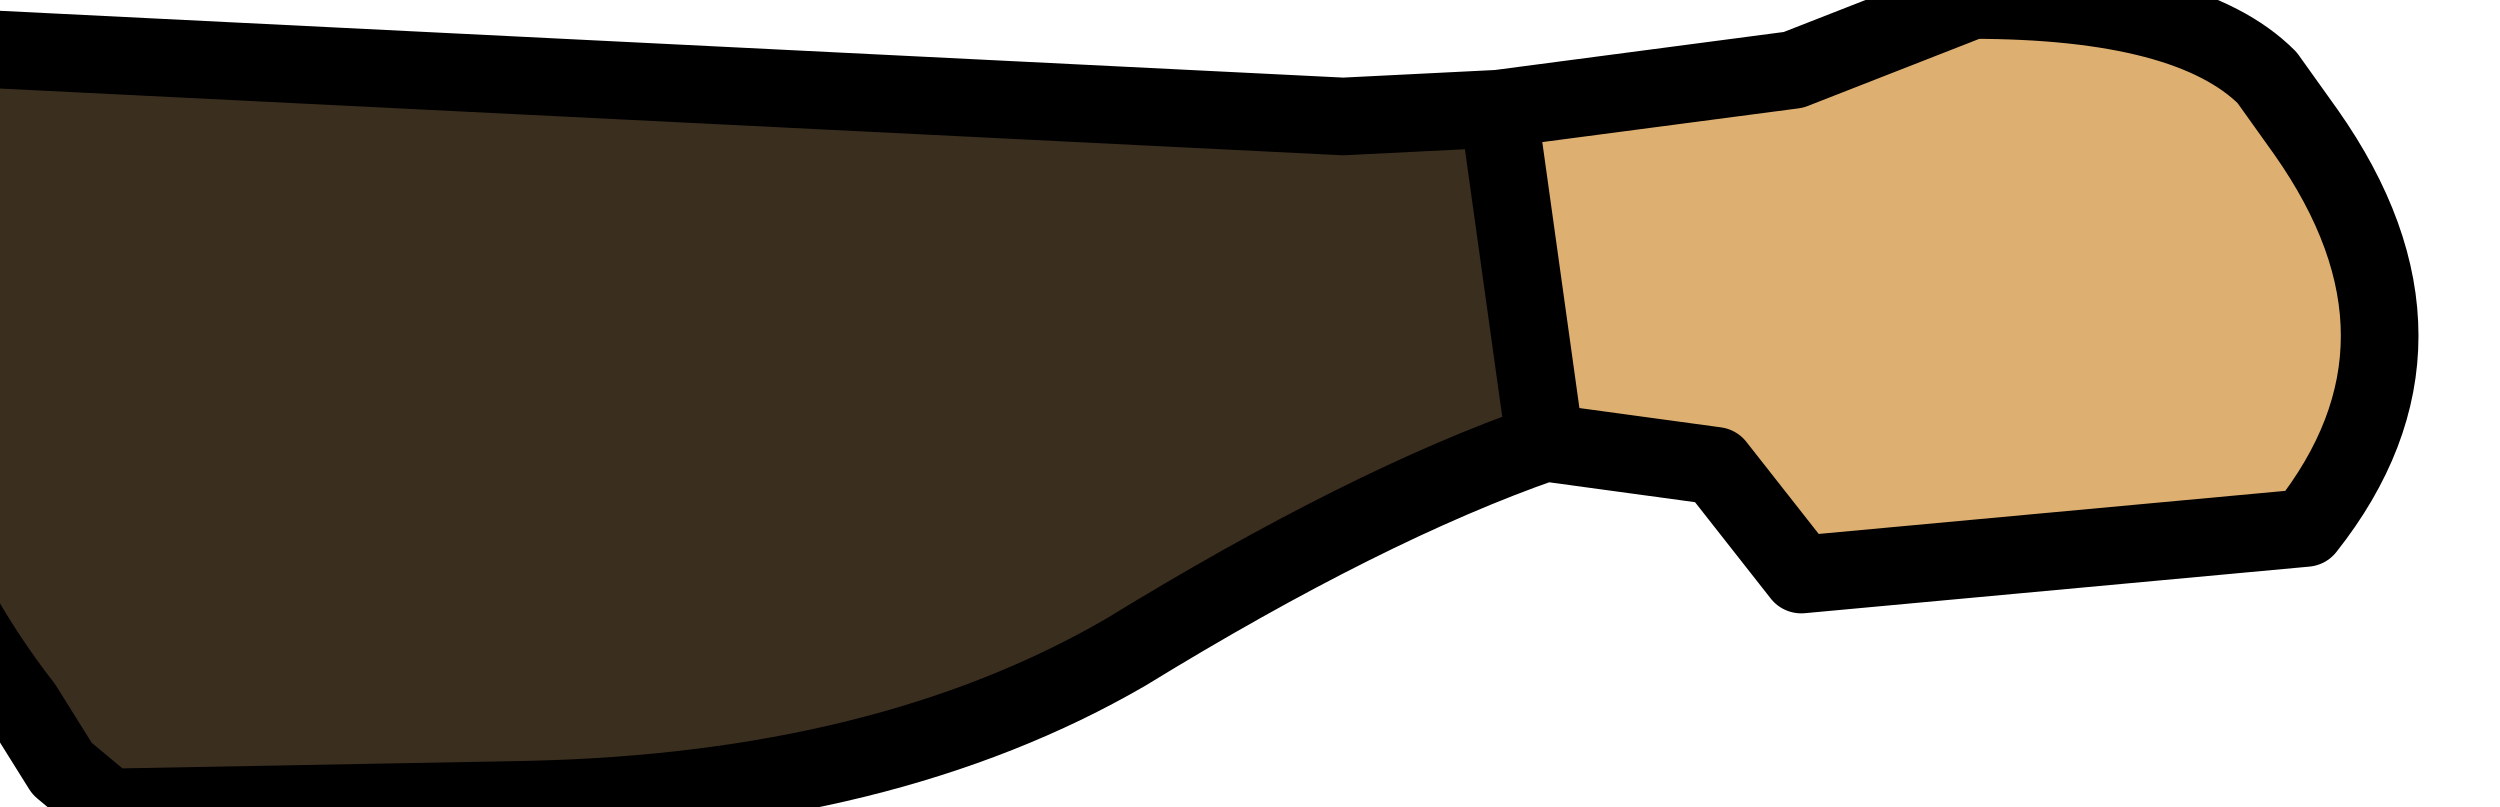 <?xml version="1.0" encoding="UTF-8" standalone="no"?>
<svg xmlns:xlink="http://www.w3.org/1999/xlink" height="5.2px" width="16.1px" xmlns="http://www.w3.org/2000/svg">
  <g transform="matrix(1.0, 0.0, 0.0, 1.0, 0.0, 0.0)">
    <path d="M9.65 0.7 L11.55 0.45 12.7 0.0 Q14.1 0.0 14.6 0.5 L14.85 0.85 Q15.8 2.2 14.85 3.4 L11.6 3.7 11.05 3.0 9.95 2.85 9.65 0.7" fill="#ddaf70" fill-rule="evenodd" stroke="none"/>
    <path d="M9.65 0.7 L9.95 2.85 Q8.8 3.25 7.25 4.2 5.7 5.1 3.4 5.15 L0.7 5.2 0.4 4.95 0.15 4.55 Q-0.9 3.2 -0.8 1.55 L-0.55 0.7 -0.4 0.3 8.65 0.75 9.65 0.7" fill="#3a2e1f" fill-rule="evenodd" stroke="none"/>
    <path d="M9.95 2.85 L11.05 3.0 11.6 3.7 14.85 3.4 Q15.8 2.2 14.85 0.85 L14.6 0.5 Q14.1 0.0 12.7 0.0 L11.55 0.45 9.65 0.7 9.95 2.85 Q8.8 3.25 7.25 4.2 5.7 5.1 3.4 5.15 L0.7 5.2 0.4 4.95 0.15 4.55 Q-0.9 3.2 -0.8 1.55 L-0.55 0.7 -0.4 0.3 8.65 0.75 9.65 0.7" fill="none" stroke="#000000" stroke-linecap="round" stroke-linejoin="round" stroke-width="0.5"/>
  </g>
</svg>

